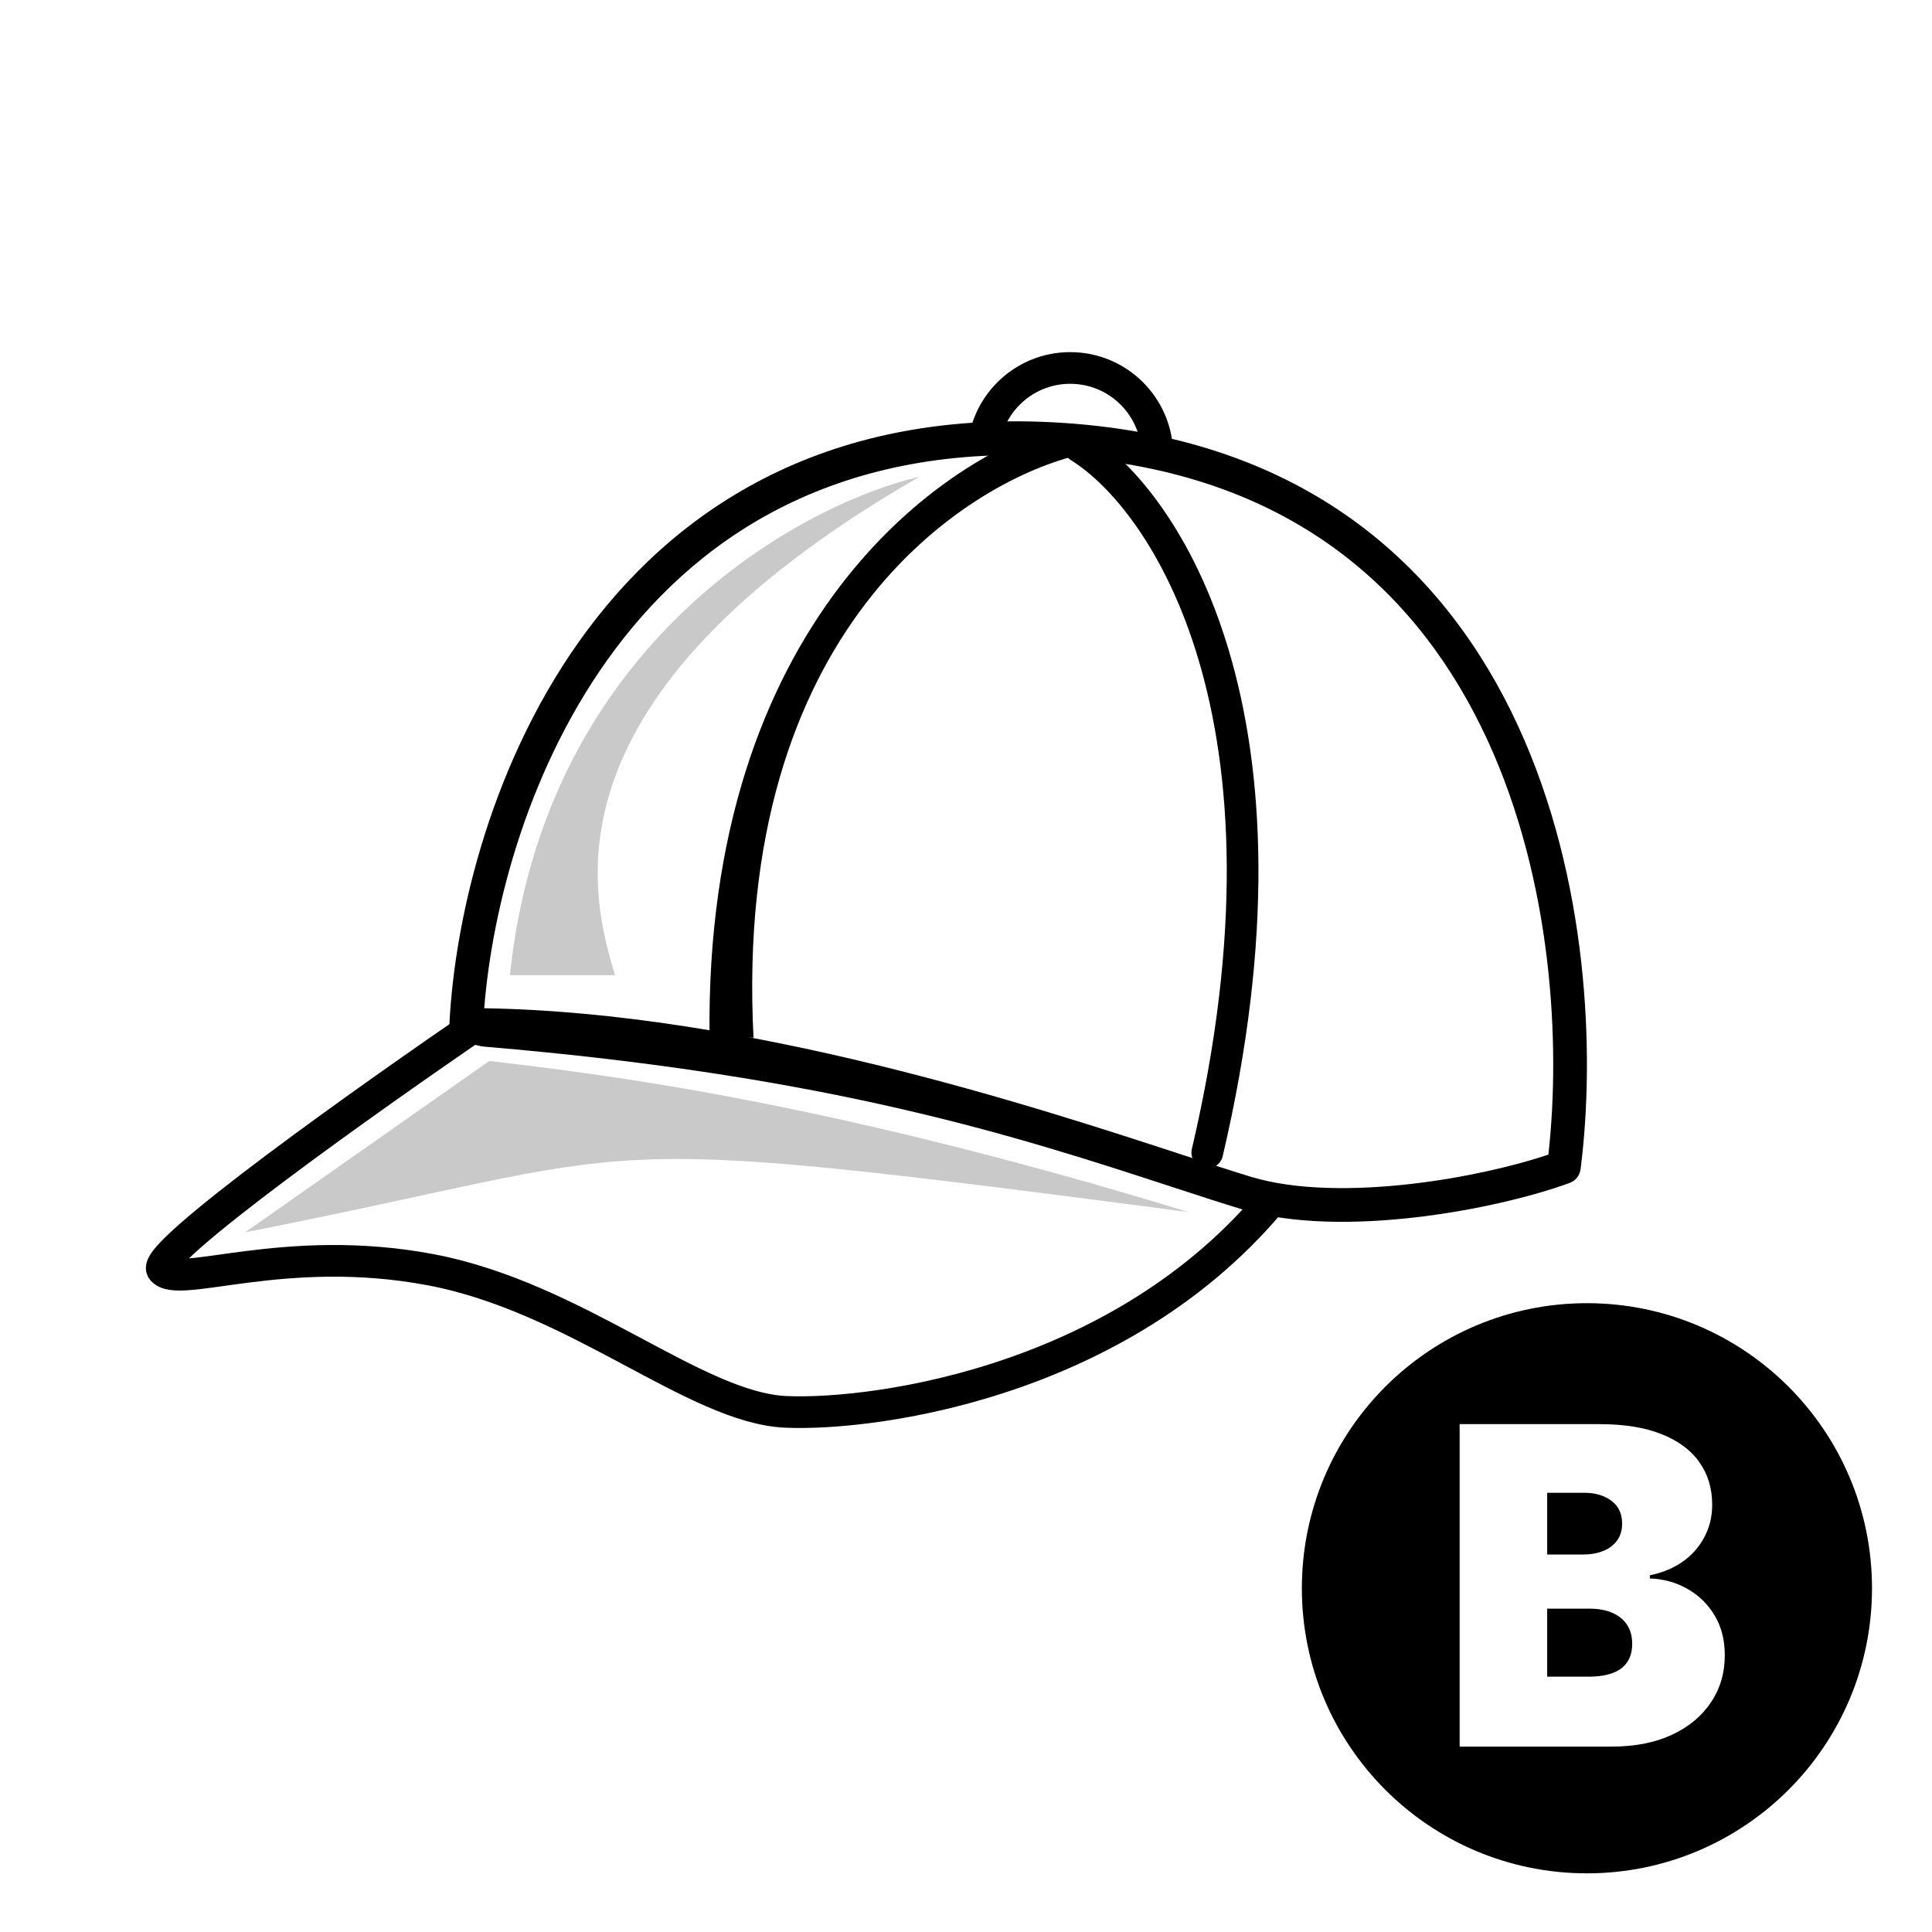 <svg width="61" height="61" viewBox="0 0 61 61" fill="none" xmlns="http://www.w3.org/2000/svg">
<circle cx="30.105" cy="30.146" r="29" fill="white" stroke="white" stroke-width="2"/>
<g filter="url(#filter0_d_1241_5557)">
<circle cx="34.79" cy="13.37" r="2.752" fill="white" stroke="black" stroke-linejoin="round"/>
<path d="M6.122 39.09C5.722 38.592 12.687 33.647 16.219 31.237C22.12 31.736 35.492 33.406 41.775 36.099C37.038 42.581 28.686 43.703 25.818 43.578C22.951 43.454 19.211 39.963 14.599 39.09C9.986 38.218 6.62 39.714 6.122 39.09Z" fill="white" stroke="black"/>
<path d="M34.918 12.912C20.358 11.715 16.053 24.713 15.72 31.362C25.568 31.362 36.626 35.549 40.365 36.671C43.357 37.569 48.121 36.671 50.376 35.85C51.29 28.703 49.478 14.109 34.918 12.912Z" fill="white"/>
<path d="M17.099 29.79C18.188 19.378 26.172 14.961 30.027 14.054C17.849 21.065 19.696 27.342 20.41 29.768L20.416 29.79H17.099Z" fill="#CAC9C9"/>
<path fill-rule="evenodd" clip-rule="evenodd" d="M16.288 30.834C24.598 30.966 33.636 33.924 38.396 35.482C39.252 35.762 39.969 35.997 40.519 36.162C41.912 36.58 43.766 36.588 45.586 36.377C47.234 36.185 48.802 35.819 49.888 35.456C50.281 31.952 50.008 26.808 47.967 22.372C45.877 17.831 41.939 14.023 34.875 13.443C27.79 12.86 23.247 15.719 20.411 19.514C17.71 23.127 16.546 27.61 16.288 30.834ZM19.558 18.877C22.598 14.809 27.487 11.767 34.962 12.382C42.459 12.998 46.706 17.085 48.934 21.927C51.146 26.734 51.37 32.276 50.904 35.917C50.879 36.115 50.746 36.282 50.559 36.35C49.387 36.777 47.592 37.215 45.709 37.434C43.836 37.652 41.812 37.661 40.213 37.181C39.637 37.008 38.896 36.766 38.02 36.48C33.121 34.879 27.252 32.968 16.288 32.046C16.143 32.046 15.435 31.835 15.335 31.729C15.235 31.623 15.182 31.481 15.189 31.336C15.359 27.936 16.541 22.914 19.558 18.877Z" fill="black"/>
<path fill-rule="evenodd" clip-rule="evenodd" d="M23.403 31.763C23.238 18.686 30.737 13.371 34.669 12.365L34.932 13.397C31.485 14.279 24.134 18.845 24.791 31.763H23.403Z" fill="black"/>
<path d="M35.079 13.106C37.775 14.781 42.358 21.583 39.118 35.391" stroke="black" stroke-linecap="round" stroke-linejoin="round"/>
<path d="M16.451 32.498L8.742 37.907C22.175 35.273 18.568 34.659 38.524 37.268C26.474 33.584 19.446 32.867 16.451 32.498Z" fill="#CAC9C9"/>
</g>
<circle cx="50.105" cy="50.147" r="9.6" fill="#CAC9C9" stroke="white" stroke-width="1.2"/>
<circle cx="50.105" cy="50.147" r="8.4" fill="black" stroke="black" stroke-width="1.2"/>
<path d="M46.086 55.147V44.965H50.5C51.276 44.965 51.927 45.069 52.454 45.278C52.984 45.487 53.384 45.782 53.652 46.163C53.924 46.544 54.06 46.993 54.06 47.51C54.06 47.885 53.977 48.226 53.811 48.534C53.649 48.843 53.42 49.101 53.125 49.31C52.83 49.515 52.486 49.658 52.091 49.737V49.837C52.529 49.853 52.926 49.964 53.284 50.17C53.642 50.372 53.927 50.652 54.139 51.01C54.352 51.365 54.458 51.782 54.458 52.263C54.458 52.82 54.312 53.315 54.02 53.749C53.732 54.184 53.321 54.525 52.787 54.774C52.254 55.022 51.617 55.147 50.878 55.147H46.086ZM48.85 52.939H50.142C50.606 52.939 50.954 52.853 51.186 52.681C51.418 52.505 51.534 52.246 51.534 51.905C51.534 51.666 51.48 51.464 51.37 51.298C51.261 51.133 51.105 51.007 50.903 50.921C50.704 50.834 50.464 50.791 50.182 50.791H48.85V52.939ZM48.85 49.081H49.983C50.225 49.081 50.439 49.043 50.625 48.967C50.81 48.891 50.954 48.781 51.057 48.639C51.163 48.493 51.216 48.316 51.216 48.107C51.216 47.792 51.104 47.552 50.878 47.386C50.653 47.217 50.368 47.132 50.023 47.132H48.85V49.081Z" fill="white"/>
<defs>
<filter id="filter0_d_1241_5557" x="4.605" y="10.118" width="46.5" height="34.969" filterUnits="userSpaceOnUse" color-interpolation-filters="sRGB">
<feFlood flood-opacity="0" result="BackgroundImageFix"/>
<feColorMatrix in="SourceAlpha" type="matrix" values="0 0 0 0 0 0 0 0 0 0 0 0 0 0 0 0 0 0 127 0" result="hardAlpha"/>
<feOffset dx="-1" dy="1"/>
<feComposite in2="hardAlpha" operator="out"/>
<feColorMatrix type="matrix" values="0 0 0 0 0 0 0 0 0 0 0 0 0 0 0 0 0 0 0.25 0"/>
<feBlend mode="normal" in2="BackgroundImageFix" result="effect1_dropShadow_1241_5557"/>
<feBlend mode="normal" in="SourceGraphic" in2="effect1_dropShadow_1241_5557" result="shape"/>
</filter>
</defs>
</svg>
